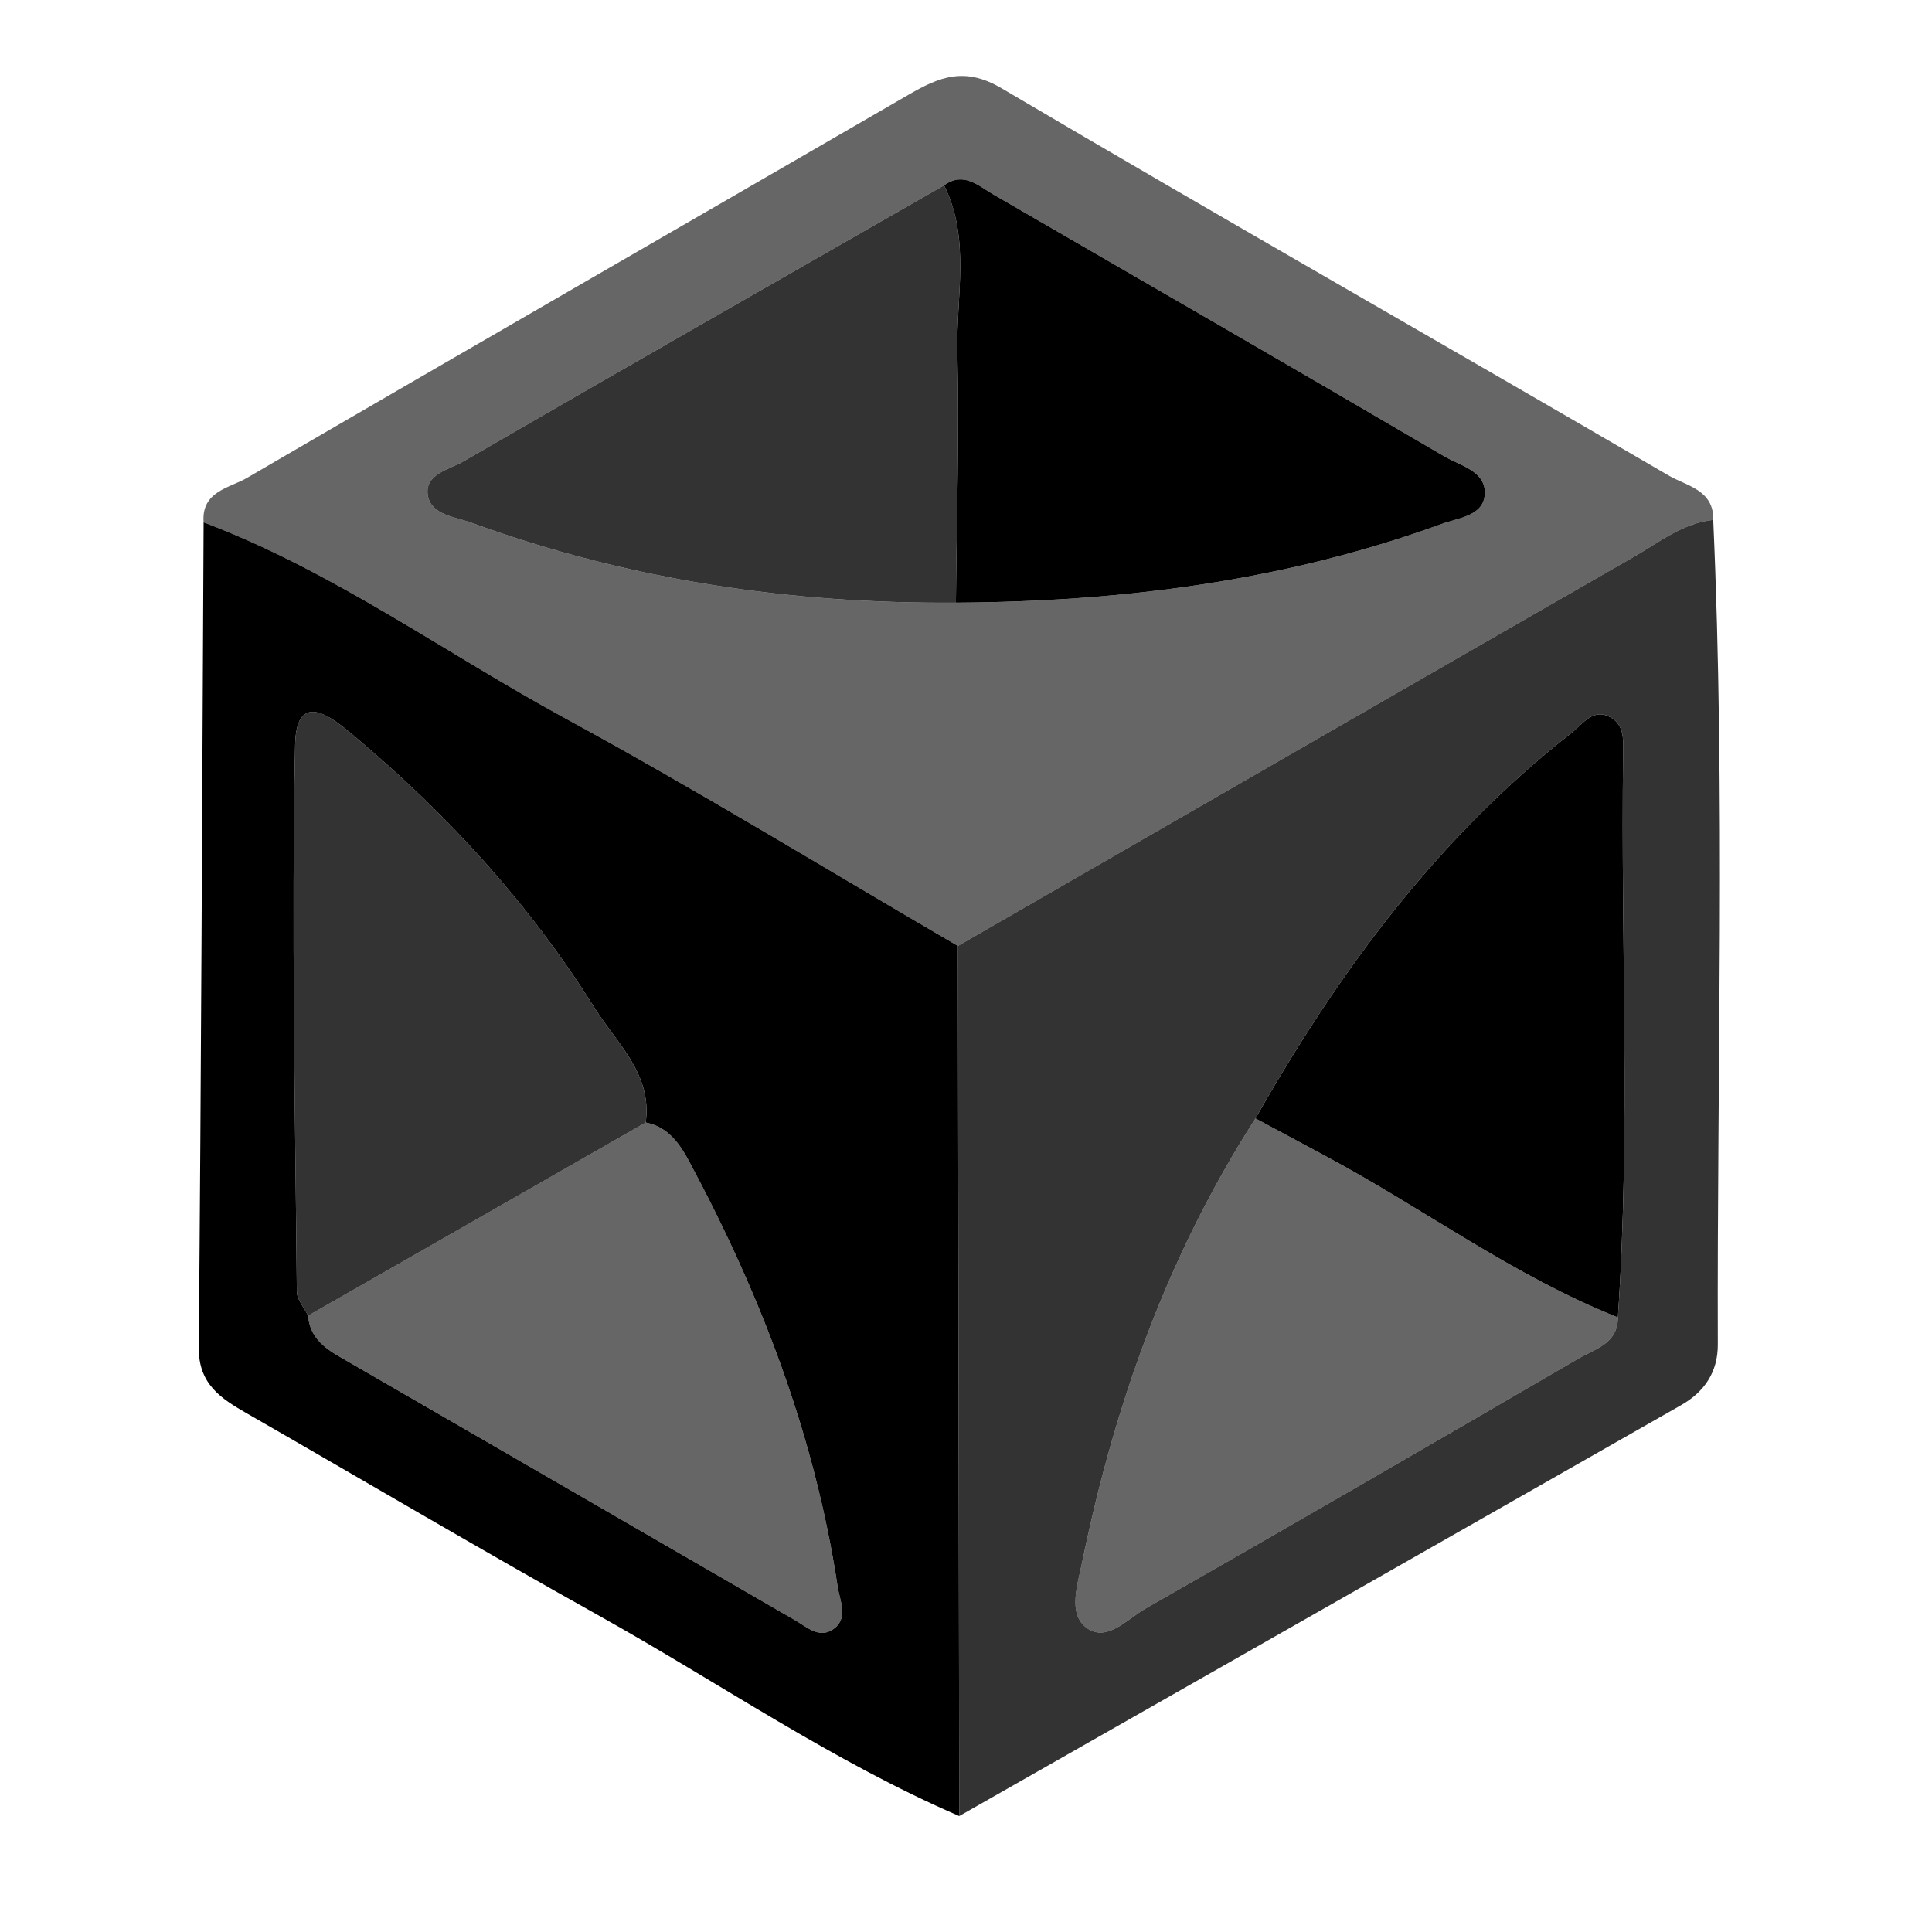 <?xml version="1.0" encoding="UTF-8"?><svg id="a" xmlns="http://www.w3.org/2000/svg" viewBox="0 0 500 500"><defs><style>.b{opacity:.6;}.c{opacity:.8;}</style></defs><path class="b" d="M52.692,135.181c-.62-8.046,6.713-8.869,11.246-11.51C120.961,90.442,178.175,57.527,235.271,24.434c7.813-4.521,14.372-7.235,23.899-1.615,57.348,33.83,115.244,66.734,172.752,100.288,4.465,2.61,11.67,3.667,11.461,11.443-7.917,.848-13.973,5.792-20.508,9.545-58.362,33.505-116.657,67.133-174.963,100.724-33.812-19.704-67.188-40.181-101.553-58.871-31.189-16.965-60.137-38.118-93.667-50.764M244.331,47.964c-41.49,23.776-83.022,47.472-124.402,71.445-3.667,2.125-10.196,3.292-9.188,8.912,.897,4.993,7.113,5.448,11.338,6.99,40.458,14.753,82.353,20.981,125.31,20.656,42.952-.246,85.092-5.583,125.673-20.355,4.238-1.548,10.509-2.052,11.148-7.198,.792-6.388-6.13-7.788-10.368-10.276-38.855-22.744-77.82-45.285-116.791-67.827-3.894-2.254-7.671-5.995-12.72-2.346"/><path d="M52.693,135.178c33.529,12.647,62.477,33.8,93.667,50.764,34.359,18.69,67.741,39.174,101.553,58.872,.111,75.062,.221,150.124,.338,225.18-32.78-14.164-62.139-34.494-93.163-51.821-30.594-17.081-60.764-34.918-91.148-52.361-6.738-3.869-12.585-7.567-12.499-17.062,.626-71.193,.878-142.379,1.253-213.572m27.05,205.323c.369,5.3,3.839,8.126,8.064,10.571,39.346,22.719,78.649,45.513,117.983,68.257,2.954,1.708,6.081,4.674,9.563,2.488,4.459-2.801,1.996-7.444,1.431-11.185-5.909-39.045-19.814-75.345-38.388-109.98-2.5-4.662-5.497-9.029-11.283-10.147,1.714-12.548-7.475-20.484-13.181-29.58-16.817-26.835-37.989-50.07-62.213-70.388-4.736-3.968-15.017-13.021-15.337,2.223-.964,47.14,.018,94.324,.436,141.489,.018,2.094,1.904,4.171,2.924,6.253"/><path class="c" d="M248.25,470c-.117-75.062-.228-150.125-.338-225.187,58.307-33.591,116.601-67.213,174.963-100.724,6.535-3.747,12.591-8.697,20.508-9.539,3.188,71.125,.958,142.281,1.185,213.424,.025,7.137-3.501,12.26-9.471,15.662-62.256,35.483-124.561,70.916-186.848,106.362m76.671-180.552c-22.695,35.299-36.515,74.092-44.88,114.961-1.13,5.552-3.691,12.991,.94,16.7,5.27,4.214,10.712-2.082,15.447-4.791,37.479-21.387,74.81-43.019,112.093-64.731,4.281-2.494,10.202-3.857,10.19-10.644,3.298-48.498,.719-97.051,1.351-145.573,.043-3.427,.424-7.5-2.973-9.563-4.717-2.862-7.401,1.53-10.46,3.931-34.66,27.154-60.198,61.783-81.708,99.71"/><path d="M244.331,47.964c5.049-3.648,8.826,.092,12.72,2.346,38.972,22.541,77.937,45.083,116.791,67.827,4.238,2.488,11.16,3.888,10.368,10.276-.639,5.147-6.91,5.651-11.148,7.198-40.581,14.771-82.721,20.109-125.673,20.355,.184-21.614,.903-43.246,.375-64.842-.35-14.397,3.476-29.255-3.434-43.16"/><path class="c" d="M244.331,47.964c6.91,13.905,3.083,28.763,3.434,43.16,.528,21.596-.19,43.228-.375,64.842-42.957,.326-84.853-5.903-125.31-20.656-4.226-1.542-10.442-1.996-11.338-6.99-1.007-5.62,5.522-6.787,9.188-8.912,41.379-23.973,82.912-47.669,124.402-71.445"/><path class="b" d="M167.111,290.503c5.786,1.118,8.789,5.485,11.289,10.147,18.568,34.641,32.473,70.935,38.382,109.98,.571,3.741,3.028,8.384-1.431,11.185-3.483,2.186-6.609-.78-9.557-2.482-39.334-22.75-78.643-45.537-117.983-68.263-4.232-2.445-7.702-5.27-8.077-10.571,29.132-16.664,58.251-33.333,87.377-49.997"/><path class="c" d="M167.111,290.503c-29.126,16.664-58.245,33.333-87.371,49.997-1.02-2.082-2.899-4.158-2.918-6.247-.424-47.171-1.407-94.354-.436-141.495,.313-15.245,10.595-6.191,15.337-2.217,24.218,20.312,45.39,43.547,62.207,70.382,5.706,9.103,14.894,17.032,13.181,29.58"/><path class="b" d="M418.707,340.942c.018,6.787-5.909,8.157-10.184,10.644-37.288,21.718-74.62,43.351-112.093,64.731-4.742,2.709-10.177,9.004-15.453,4.791-4.631-3.71-2.07-11.148-.933-16.7,8.359-40.863,22.179-79.663,44.874-114.955,6.093,3.267,12.174,6.529,18.261,9.796,25.342,13.599,48.596,30.981,75.529,41.693"/><path d="M418.707,340.942c-26.933-10.712-50.187-28.094-75.529-41.693-6.087-3.267-12.168-6.529-18.261-9.796,21.51-37.934,47.054-72.563,81.708-99.716,3.059-2.396,5.749-6.793,10.46-3.925,3.396,2.058,3.022,6.13,2.979,9.557-.639,48.522,1.941,97.075-1.357,145.573"/></svg>